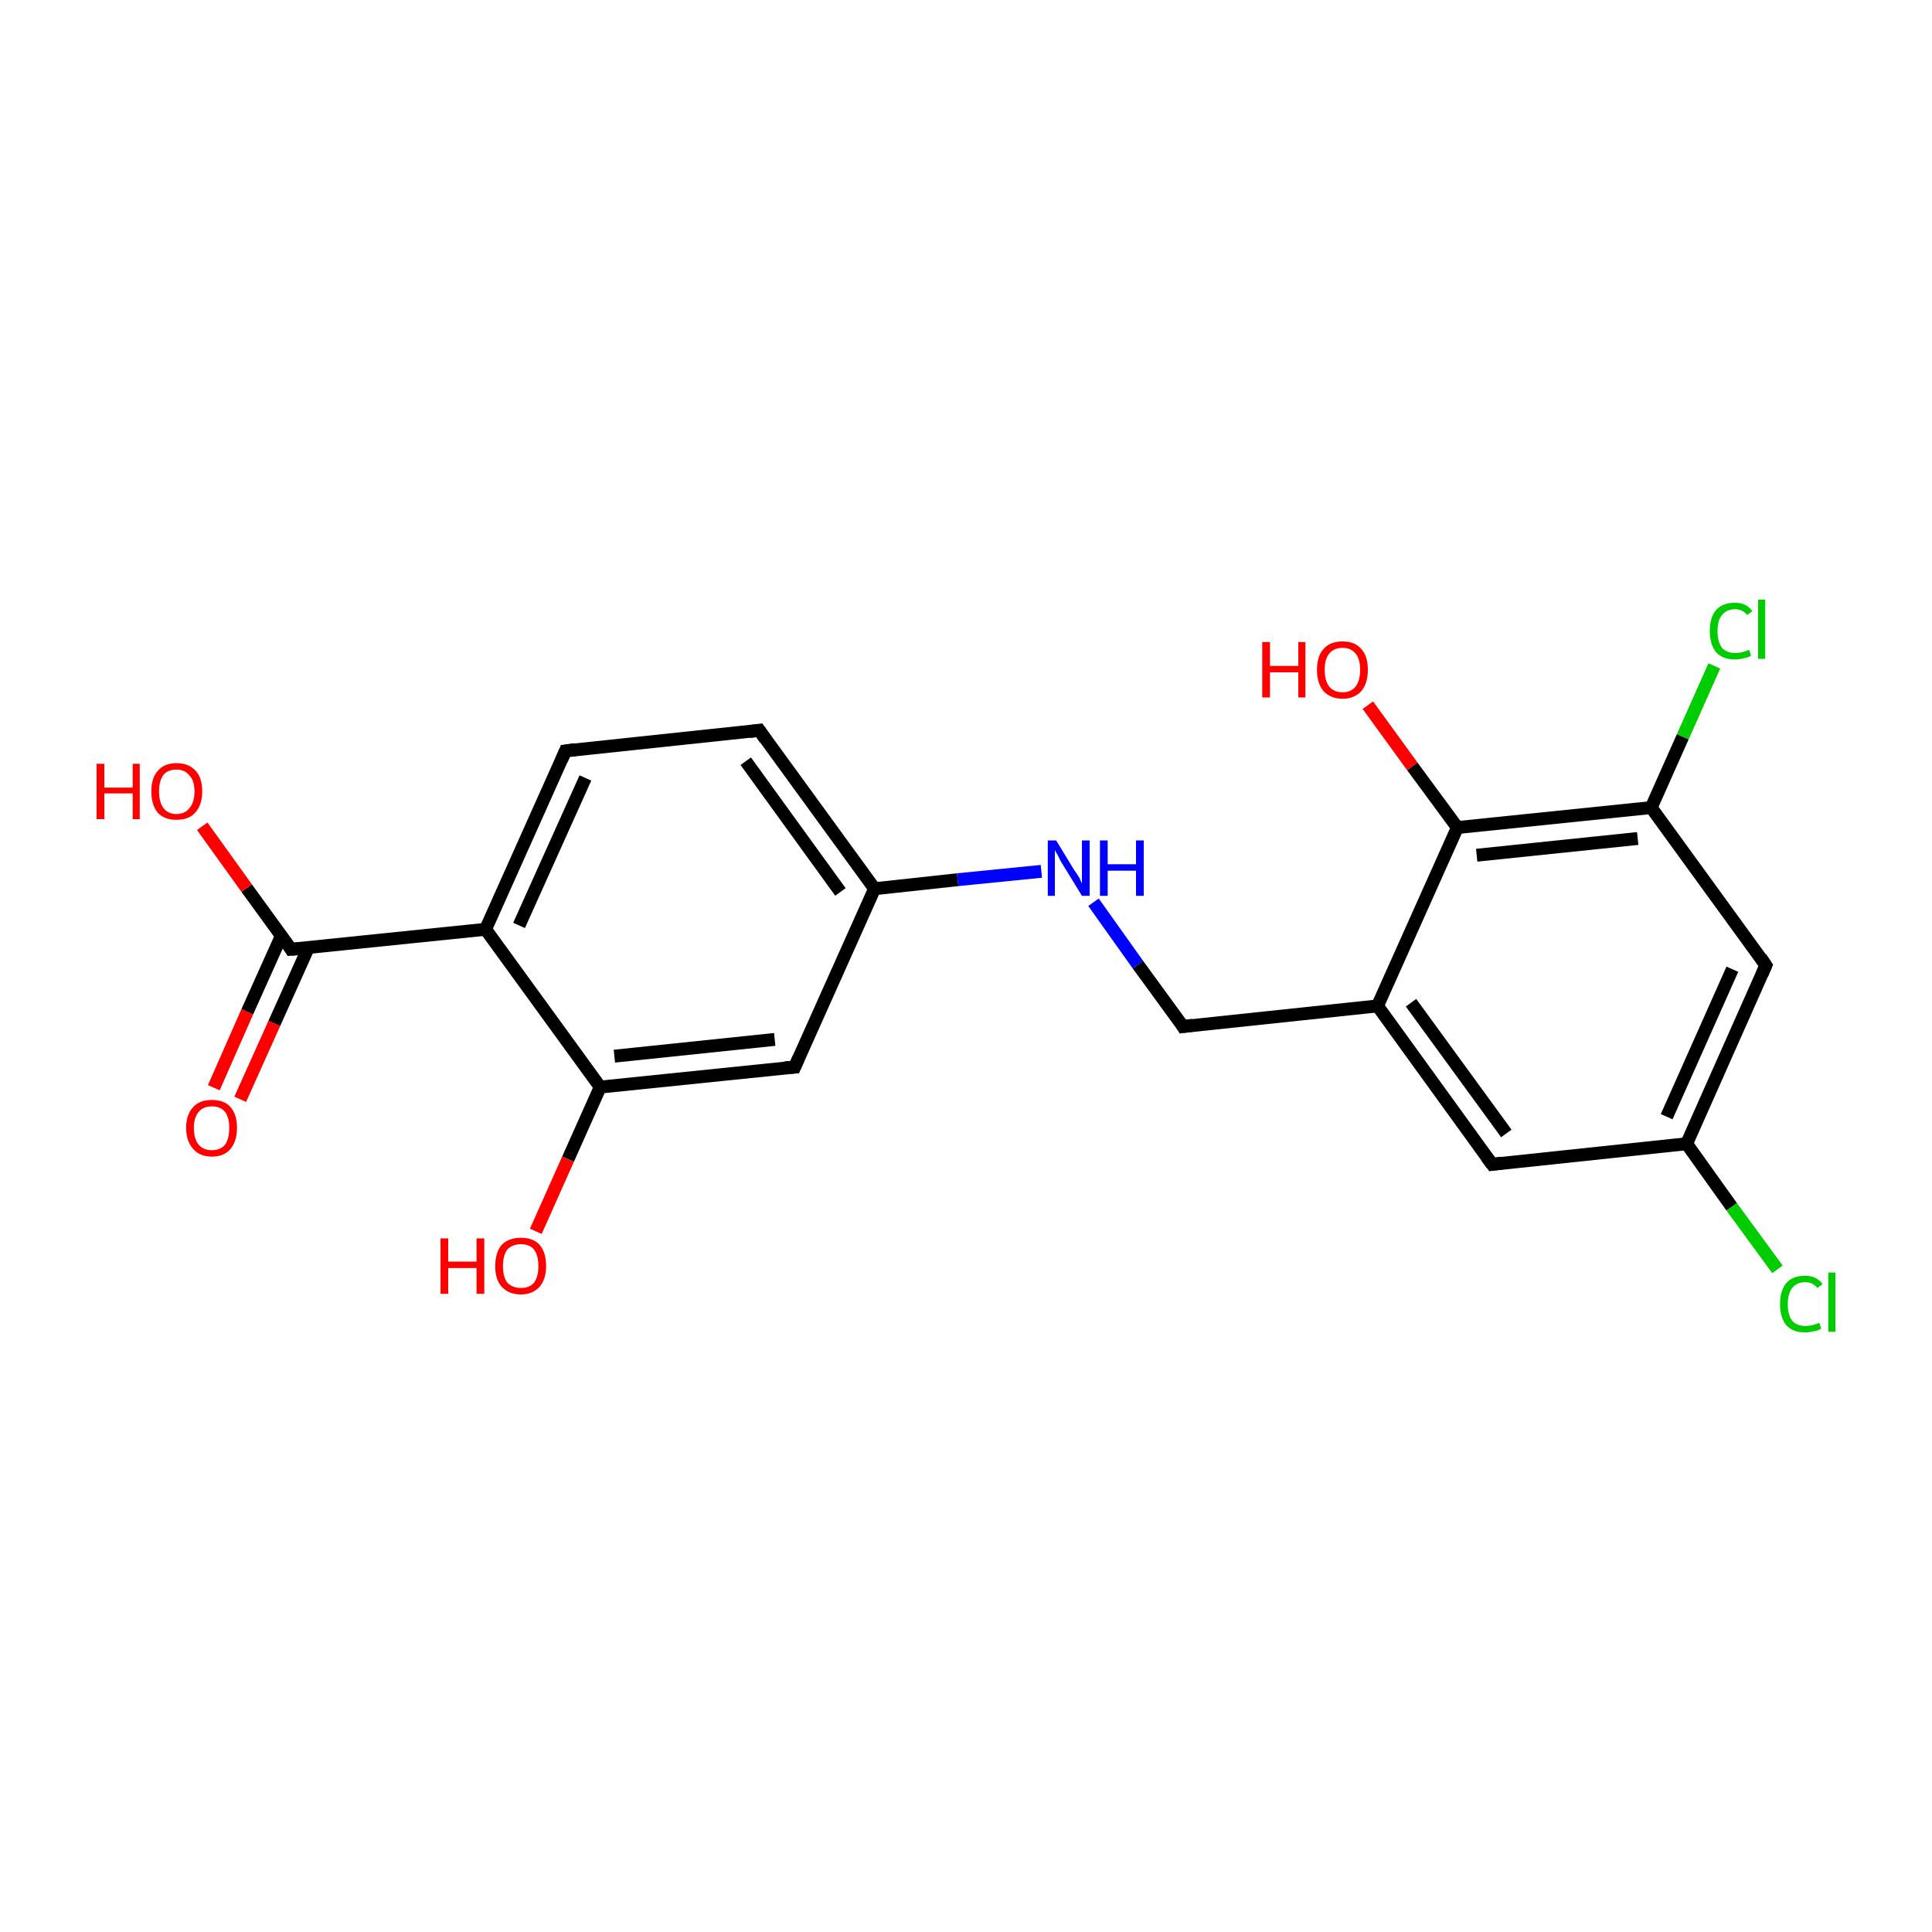 <?xml version='1.0' encoding='iso-8859-1'?>
<svg version='1.1' baseProfile='full'
              xmlns='http://www.w3.org/2000/svg'
                      xmlns:rdkit='http://www.rdkit.org/xml'
                      xmlns:xlink='http://www.w3.org/1999/xlink'
                  xml:space='preserve'
width='300px' height='300px' viewBox='0 0 300 300'>
<!-- END OF HEADER -->
<rect style='opacity:1.0;fill:#FFFFFF;stroke:none' width='300.0' height='300.0' x='0.0' y='0.0'> </rect>
<path class='bond-0 atom-0 atom-1' d='M 33.2,168.9 L 38.4,157.1' style='fill:none;fill-rule:evenodd;stroke:#FF0000;stroke-width:2.0px;stroke-linecap:butt;stroke-linejoin:miter;stroke-opacity:1' />
<path class='bond-0 atom-0 atom-1' d='M 38.4,157.1 L 43.7,145.3' style='fill:none;fill-rule:evenodd;stroke:#000000;stroke-width:2.0px;stroke-linecap:butt;stroke-linejoin:miter;stroke-opacity:1' />
<path class='bond-0 atom-0 atom-1' d='M 37.3,170.7 L 42.6,158.9' style='fill:none;fill-rule:evenodd;stroke:#FF0000;stroke-width:2.0px;stroke-linecap:butt;stroke-linejoin:miter;stroke-opacity:1' />
<path class='bond-0 atom-0 atom-1' d='M 42.6,158.9 L 47.9,147.1' style='fill:none;fill-rule:evenodd;stroke:#000000;stroke-width:2.0px;stroke-linecap:butt;stroke-linejoin:miter;stroke-opacity:1' />
<path class='bond-1 atom-1 atom-2' d='M 45.2,147.4 L 38.3,137.9' style='fill:none;fill-rule:evenodd;stroke:#000000;stroke-width:2.0px;stroke-linecap:butt;stroke-linejoin:miter;stroke-opacity:1' />
<path class='bond-1 atom-1 atom-2' d='M 38.3,137.9 L 31.4,128.3' style='fill:none;fill-rule:evenodd;stroke:#FF0000;stroke-width:2.0px;stroke-linecap:butt;stroke-linejoin:miter;stroke-opacity:1' />
<path class='bond-2 atom-1 atom-3' d='M 45.2,147.4 L 75.4,144.3' style='fill:none;fill-rule:evenodd;stroke:#000000;stroke-width:2.0px;stroke-linecap:butt;stroke-linejoin:miter;stroke-opacity:1' />
<path class='bond-3 atom-3 atom-4' d='M 75.4,144.3 L 87.8,116.6' style='fill:none;fill-rule:evenodd;stroke:#000000;stroke-width:2.0px;stroke-linecap:butt;stroke-linejoin:miter;stroke-opacity:1' />
<path class='bond-3 atom-3 atom-4' d='M 80.6,143.7 L 90.9,120.8' style='fill:none;fill-rule:evenodd;stroke:#000000;stroke-width:2.0px;stroke-linecap:butt;stroke-linejoin:miter;stroke-opacity:1' />
<path class='bond-4 atom-4 atom-5' d='M 87.8,116.6 L 117.9,113.4' style='fill:none;fill-rule:evenodd;stroke:#000000;stroke-width:2.0px;stroke-linecap:butt;stroke-linejoin:miter;stroke-opacity:1' />
<path class='bond-5 atom-5 atom-6' d='M 117.9,113.4 L 135.8,138.0' style='fill:none;fill-rule:evenodd;stroke:#000000;stroke-width:2.0px;stroke-linecap:butt;stroke-linejoin:miter;stroke-opacity:1' />
<path class='bond-5 atom-5 atom-6' d='M 115.8,118.2 L 130.5,138.5' style='fill:none;fill-rule:evenodd;stroke:#000000;stroke-width:2.0px;stroke-linecap:butt;stroke-linejoin:miter;stroke-opacity:1' />
<path class='bond-6 atom-6 atom-7' d='M 135.8,138.0 L 148.7,136.6' style='fill:none;fill-rule:evenodd;stroke:#000000;stroke-width:2.0px;stroke-linecap:butt;stroke-linejoin:miter;stroke-opacity:1' />
<path class='bond-6 atom-6 atom-7' d='M 148.7,136.6 L 161.7,135.3' style='fill:none;fill-rule:evenodd;stroke:#0000FF;stroke-width:2.0px;stroke-linecap:butt;stroke-linejoin:miter;stroke-opacity:1' />
<path class='bond-7 atom-7 atom-8' d='M 169.8,140.1 L 176.7,149.8' style='fill:none;fill-rule:evenodd;stroke:#0000FF;stroke-width:2.0px;stroke-linecap:butt;stroke-linejoin:miter;stroke-opacity:1' />
<path class='bond-7 atom-7 atom-8' d='M 176.7,149.8 L 183.7,159.4' style='fill:none;fill-rule:evenodd;stroke:#000000;stroke-width:2.0px;stroke-linecap:butt;stroke-linejoin:miter;stroke-opacity:1' />
<path class='bond-8 atom-8 atom-9' d='M 183.7,159.4 L 213.9,156.2' style='fill:none;fill-rule:evenodd;stroke:#000000;stroke-width:2.0px;stroke-linecap:butt;stroke-linejoin:miter;stroke-opacity:1' />
<path class='bond-9 atom-9 atom-10' d='M 213.9,156.2 L 231.7,180.8' style='fill:none;fill-rule:evenodd;stroke:#000000;stroke-width:2.0px;stroke-linecap:butt;stroke-linejoin:miter;stroke-opacity:1' />
<path class='bond-9 atom-9 atom-10' d='M 219.1,155.7 L 233.9,176.0' style='fill:none;fill-rule:evenodd;stroke:#000000;stroke-width:2.0px;stroke-linecap:butt;stroke-linejoin:miter;stroke-opacity:1' />
<path class='bond-10 atom-10 atom-11' d='M 231.7,180.8 L 261.9,177.6' style='fill:none;fill-rule:evenodd;stroke:#000000;stroke-width:2.0px;stroke-linecap:butt;stroke-linejoin:miter;stroke-opacity:1' />
<path class='bond-11 atom-11 atom-12' d='M 261.9,177.6 L 268.9,187.4' style='fill:none;fill-rule:evenodd;stroke:#000000;stroke-width:2.0px;stroke-linecap:butt;stroke-linejoin:miter;stroke-opacity:1' />
<path class='bond-11 atom-11 atom-12' d='M 268.9,187.4 L 276.0,197.1' style='fill:none;fill-rule:evenodd;stroke:#00CC00;stroke-width:2.0px;stroke-linecap:butt;stroke-linejoin:miter;stroke-opacity:1' />
<path class='bond-12 atom-11 atom-13' d='M 261.9,177.6 L 274.2,149.9' style='fill:none;fill-rule:evenodd;stroke:#000000;stroke-width:2.0px;stroke-linecap:butt;stroke-linejoin:miter;stroke-opacity:1' />
<path class='bond-12 atom-11 atom-13' d='M 258.8,173.4 L 269.0,150.5' style='fill:none;fill-rule:evenodd;stroke:#000000;stroke-width:2.0px;stroke-linecap:butt;stroke-linejoin:miter;stroke-opacity:1' />
<path class='bond-13 atom-13 atom-14' d='M 274.2,149.9 L 256.4,125.4' style='fill:none;fill-rule:evenodd;stroke:#000000;stroke-width:2.0px;stroke-linecap:butt;stroke-linejoin:miter;stroke-opacity:1' />
<path class='bond-14 atom-14 atom-15' d='M 256.4,125.4 L 261.3,114.4' style='fill:none;fill-rule:evenodd;stroke:#000000;stroke-width:2.0px;stroke-linecap:butt;stroke-linejoin:miter;stroke-opacity:1' />
<path class='bond-14 atom-14 atom-15' d='M 261.3,114.4 L 266.2,103.4' style='fill:none;fill-rule:evenodd;stroke:#00CC00;stroke-width:2.0px;stroke-linecap:butt;stroke-linejoin:miter;stroke-opacity:1' />
<path class='bond-15 atom-14 atom-16' d='M 256.4,125.4 L 226.3,128.5' style='fill:none;fill-rule:evenodd;stroke:#000000;stroke-width:2.0px;stroke-linecap:butt;stroke-linejoin:miter;stroke-opacity:1' />
<path class='bond-15 atom-14 atom-16' d='M 254.3,130.2 L 229.3,132.8' style='fill:none;fill-rule:evenodd;stroke:#000000;stroke-width:2.0px;stroke-linecap:butt;stroke-linejoin:miter;stroke-opacity:1' />
<path class='bond-16 atom-16 atom-17' d='M 226.3,128.5 L 219.3,119.0' style='fill:none;fill-rule:evenodd;stroke:#000000;stroke-width:2.0px;stroke-linecap:butt;stroke-linejoin:miter;stroke-opacity:1' />
<path class='bond-16 atom-16 atom-17' d='M 219.3,119.0 L 212.4,109.5' style='fill:none;fill-rule:evenodd;stroke:#FF0000;stroke-width:2.0px;stroke-linecap:butt;stroke-linejoin:miter;stroke-opacity:1' />
<path class='bond-17 atom-6 atom-18' d='M 135.8,138.0 L 123.4,165.7' style='fill:none;fill-rule:evenodd;stroke:#000000;stroke-width:2.0px;stroke-linecap:butt;stroke-linejoin:miter;stroke-opacity:1' />
<path class='bond-18 atom-18 atom-19' d='M 123.4,165.7 L 93.2,168.8' style='fill:none;fill-rule:evenodd;stroke:#000000;stroke-width:2.0px;stroke-linecap:butt;stroke-linejoin:miter;stroke-opacity:1' />
<path class='bond-18 atom-18 atom-19' d='M 120.3,161.4 L 95.4,164.0' style='fill:none;fill-rule:evenodd;stroke:#000000;stroke-width:2.0px;stroke-linecap:butt;stroke-linejoin:miter;stroke-opacity:1' />
<path class='bond-19 atom-19 atom-20' d='M 93.2,168.8 L 88.2,180.0' style='fill:none;fill-rule:evenodd;stroke:#000000;stroke-width:2.0px;stroke-linecap:butt;stroke-linejoin:miter;stroke-opacity:1' />
<path class='bond-19 atom-19 atom-20' d='M 88.2,180.0 L 83.2,191.2' style='fill:none;fill-rule:evenodd;stroke:#FF0000;stroke-width:2.0px;stroke-linecap:butt;stroke-linejoin:miter;stroke-opacity:1' />
<path class='bond-20 atom-19 atom-3' d='M 93.2,168.8 L 75.4,144.3' style='fill:none;fill-rule:evenodd;stroke:#000000;stroke-width:2.0px;stroke-linecap:butt;stroke-linejoin:miter;stroke-opacity:1' />
<path class='bond-21 atom-16 atom-9' d='M 226.3,128.5 L 213.9,156.2' style='fill:none;fill-rule:evenodd;stroke:#000000;stroke-width:2.0px;stroke-linecap:butt;stroke-linejoin:miter;stroke-opacity:1' />
<path d='M 44.9,146.9 L 45.2,147.4 L 46.7,147.3' style='fill:none;stroke:#000000;stroke-width:2.0px;stroke-linecap:butt;stroke-linejoin:miter;stroke-miterlimit:10;stroke-opacity:1;' />
<path d='M 87.2,118.0 L 87.8,116.6 L 89.3,116.4' style='fill:none;stroke:#000000;stroke-width:2.0px;stroke-linecap:butt;stroke-linejoin:miter;stroke-miterlimit:10;stroke-opacity:1;' />
<path d='M 116.4,113.6 L 117.9,113.4 L 118.8,114.7' style='fill:none;stroke:#000000;stroke-width:2.0px;stroke-linecap:butt;stroke-linejoin:miter;stroke-miterlimit:10;stroke-opacity:1;' />
<path d='M 183.4,158.9 L 183.7,159.4 L 185.2,159.2' style='fill:none;stroke:#000000;stroke-width:2.0px;stroke-linecap:butt;stroke-linejoin:miter;stroke-miterlimit:10;stroke-opacity:1;' />
<path d='M 230.8,179.6 L 231.7,180.8 L 233.2,180.6' style='fill:none;stroke:#000000;stroke-width:2.0px;stroke-linecap:butt;stroke-linejoin:miter;stroke-miterlimit:10;stroke-opacity:1;' />
<path d='M 273.6,151.3 L 274.2,149.9 L 273.4,148.7' style='fill:none;stroke:#000000;stroke-width:2.0px;stroke-linecap:butt;stroke-linejoin:miter;stroke-miterlimit:10;stroke-opacity:1;' />
<path d='M 124.0,164.3 L 123.4,165.7 L 121.9,165.8' style='fill:none;stroke:#000000;stroke-width:2.0px;stroke-linecap:butt;stroke-linejoin:miter;stroke-miterlimit:10;stroke-opacity:1;' />
<path class='atom-0' d='M 28.9 175.1
Q 28.9 173.1, 30.0 171.9
Q 31.0 170.8, 32.9 170.8
Q 34.8 170.8, 35.8 171.9
Q 36.8 173.1, 36.8 175.1
Q 36.8 177.2, 35.8 178.4
Q 34.8 179.6, 32.9 179.6
Q 31.0 179.6, 30.0 178.4
Q 28.9 177.2, 28.9 175.1
M 32.9 178.6
Q 34.2 178.6, 34.9 177.8
Q 35.6 176.9, 35.6 175.1
Q 35.6 173.5, 34.9 172.6
Q 34.2 171.8, 32.9 171.8
Q 31.6 171.8, 30.9 172.6
Q 30.1 173.5, 30.1 175.1
Q 30.1 176.9, 30.9 177.8
Q 31.6 178.6, 32.9 178.6
' fill='#FF0000'/>
<path class='atom-2' d='M 15.0 118.6
L 16.2 118.6
L 16.2 122.3
L 20.6 122.3
L 20.6 118.6
L 21.7 118.6
L 21.7 127.2
L 20.6 127.2
L 20.6 123.2
L 16.2 123.2
L 16.2 127.2
L 15.0 127.2
L 15.0 118.6
' fill='#FF0000'/>
<path class='atom-2' d='M 23.5 122.9
Q 23.5 120.8, 24.5 119.7
Q 25.5 118.5, 27.4 118.5
Q 29.3 118.5, 30.4 119.7
Q 31.4 120.8, 31.4 122.9
Q 31.4 125.0, 30.3 126.2
Q 29.3 127.3, 27.4 127.3
Q 25.5 127.3, 24.5 126.2
Q 23.5 125.0, 23.5 122.9
M 27.4 126.4
Q 28.7 126.4, 29.4 125.5
Q 30.2 124.6, 30.2 122.9
Q 30.2 121.2, 29.4 120.4
Q 28.7 119.5, 27.4 119.5
Q 26.1 119.5, 25.4 120.3
Q 24.7 121.2, 24.7 122.9
Q 24.7 124.6, 25.4 125.5
Q 26.1 126.4, 27.4 126.4
' fill='#FF0000'/>
<path class='atom-7' d='M 164.0 130.5
L 166.8 135.1
Q 167.1 135.5, 167.6 136.3
Q 168.0 137.2, 168.0 137.2
L 168.0 130.5
L 169.2 130.5
L 169.2 139.1
L 168.0 139.1
L 165.0 134.2
Q 164.6 133.6, 164.3 132.9
Q 163.9 132.2, 163.8 132.0
L 163.8 139.1
L 162.7 139.1
L 162.7 130.5
L 164.0 130.5
' fill='#0000FF'/>
<path class='atom-7' d='M 170.8 130.5
L 172.0 130.5
L 172.0 134.2
L 176.4 134.2
L 176.4 130.5
L 177.6 130.5
L 177.6 139.1
L 176.4 139.1
L 176.4 135.2
L 172.0 135.2
L 172.0 139.1
L 170.8 139.1
L 170.8 130.5
' fill='#0000FF'/>
<path class='atom-12' d='M 276.4 202.5
Q 276.4 200.4, 277.4 199.2
Q 278.4 198.1, 280.3 198.1
Q 282.1 198.1, 283.0 199.4
L 282.2 200.0
Q 281.5 199.1, 280.3 199.1
Q 279.0 199.1, 278.3 200.0
Q 277.6 200.9, 277.6 202.5
Q 277.6 204.2, 278.3 205.1
Q 279.0 205.9, 280.4 205.9
Q 281.4 205.9, 282.5 205.4
L 282.8 206.3
Q 282.4 206.6, 281.7 206.7
Q 281.0 206.9, 280.3 206.9
Q 278.4 206.9, 277.4 205.8
Q 276.4 204.6, 276.4 202.5
' fill='#00CC00'/>
<path class='atom-12' d='M 283.9 197.6
L 285.0 197.6
L 285.0 206.8
L 283.9 206.8
L 283.9 197.6
' fill='#00CC00'/>
<path class='atom-15' d='M 265.5 98.0
Q 265.5 95.8, 266.5 94.7
Q 267.5 93.6, 269.4 93.6
Q 271.2 93.6, 272.1 94.9
L 271.3 95.5
Q 270.6 94.6, 269.4 94.6
Q 268.1 94.6, 267.4 95.5
Q 266.7 96.3, 266.7 98.0
Q 266.7 99.7, 267.4 100.6
Q 268.1 101.4, 269.5 101.4
Q 270.5 101.4, 271.6 100.9
L 271.9 101.8
Q 271.5 102.1, 270.8 102.2
Q 270.1 102.4, 269.4 102.4
Q 267.5 102.4, 266.5 101.3
Q 265.5 100.1, 265.5 98.0
' fill='#00CC00'/>
<path class='atom-15' d='M 273.0 93.1
L 274.1 93.1
L 274.1 102.3
L 273.0 102.3
L 273.0 93.1
' fill='#00CC00'/>
<path class='atom-17' d='M 196.0 99.7
L 197.2 99.7
L 197.2 103.4
L 201.6 103.4
L 201.6 99.7
L 202.7 99.7
L 202.7 108.3
L 201.6 108.3
L 201.6 104.4
L 197.2 104.4
L 197.2 108.3
L 196.0 108.3
L 196.0 99.7
' fill='#FF0000'/>
<path class='atom-17' d='M 204.5 104.0
Q 204.5 101.9, 205.5 100.8
Q 206.5 99.6, 208.5 99.6
Q 210.4 99.6, 211.4 100.8
Q 212.4 101.9, 212.4 104.0
Q 212.4 106.1, 211.4 107.3
Q 210.3 108.5, 208.5 108.5
Q 206.6 108.5, 205.5 107.3
Q 204.5 106.1, 204.5 104.0
M 208.5 107.5
Q 209.8 107.5, 210.5 106.6
Q 211.2 105.7, 211.2 104.0
Q 211.2 102.3, 210.5 101.5
Q 209.8 100.6, 208.5 100.6
Q 207.1 100.6, 206.4 101.5
Q 205.7 102.3, 205.7 104.0
Q 205.7 105.7, 206.4 106.6
Q 207.1 107.5, 208.5 107.5
' fill='#FF0000'/>
<path class='atom-20' d='M 68.4 192.3
L 69.6 192.3
L 69.6 195.9
L 74.0 195.9
L 74.0 192.3
L 75.2 192.3
L 75.2 200.9
L 74.0 200.9
L 74.0 196.9
L 69.6 196.9
L 69.6 200.9
L 68.4 200.9
L 68.4 192.3
' fill='#FF0000'/>
<path class='atom-20' d='M 76.9 196.6
Q 76.9 194.5, 77.9 193.3
Q 79.0 192.2, 80.9 192.2
Q 82.8 192.2, 83.8 193.3
Q 84.8 194.5, 84.8 196.6
Q 84.8 198.6, 83.8 199.8
Q 82.7 201.0, 80.9 201.0
Q 79.0 201.0, 77.9 199.8
Q 76.9 198.7, 76.9 196.6
M 80.9 200.0
Q 82.2 200.0, 82.9 199.2
Q 83.6 198.3, 83.6 196.6
Q 83.6 194.9, 82.9 194.0
Q 82.2 193.2, 80.9 193.2
Q 79.6 193.2, 78.8 194.0
Q 78.1 194.9, 78.1 196.6
Q 78.1 198.3, 78.8 199.2
Q 79.6 200.0, 80.9 200.0
' fill='#FF0000'/>
</svg>
